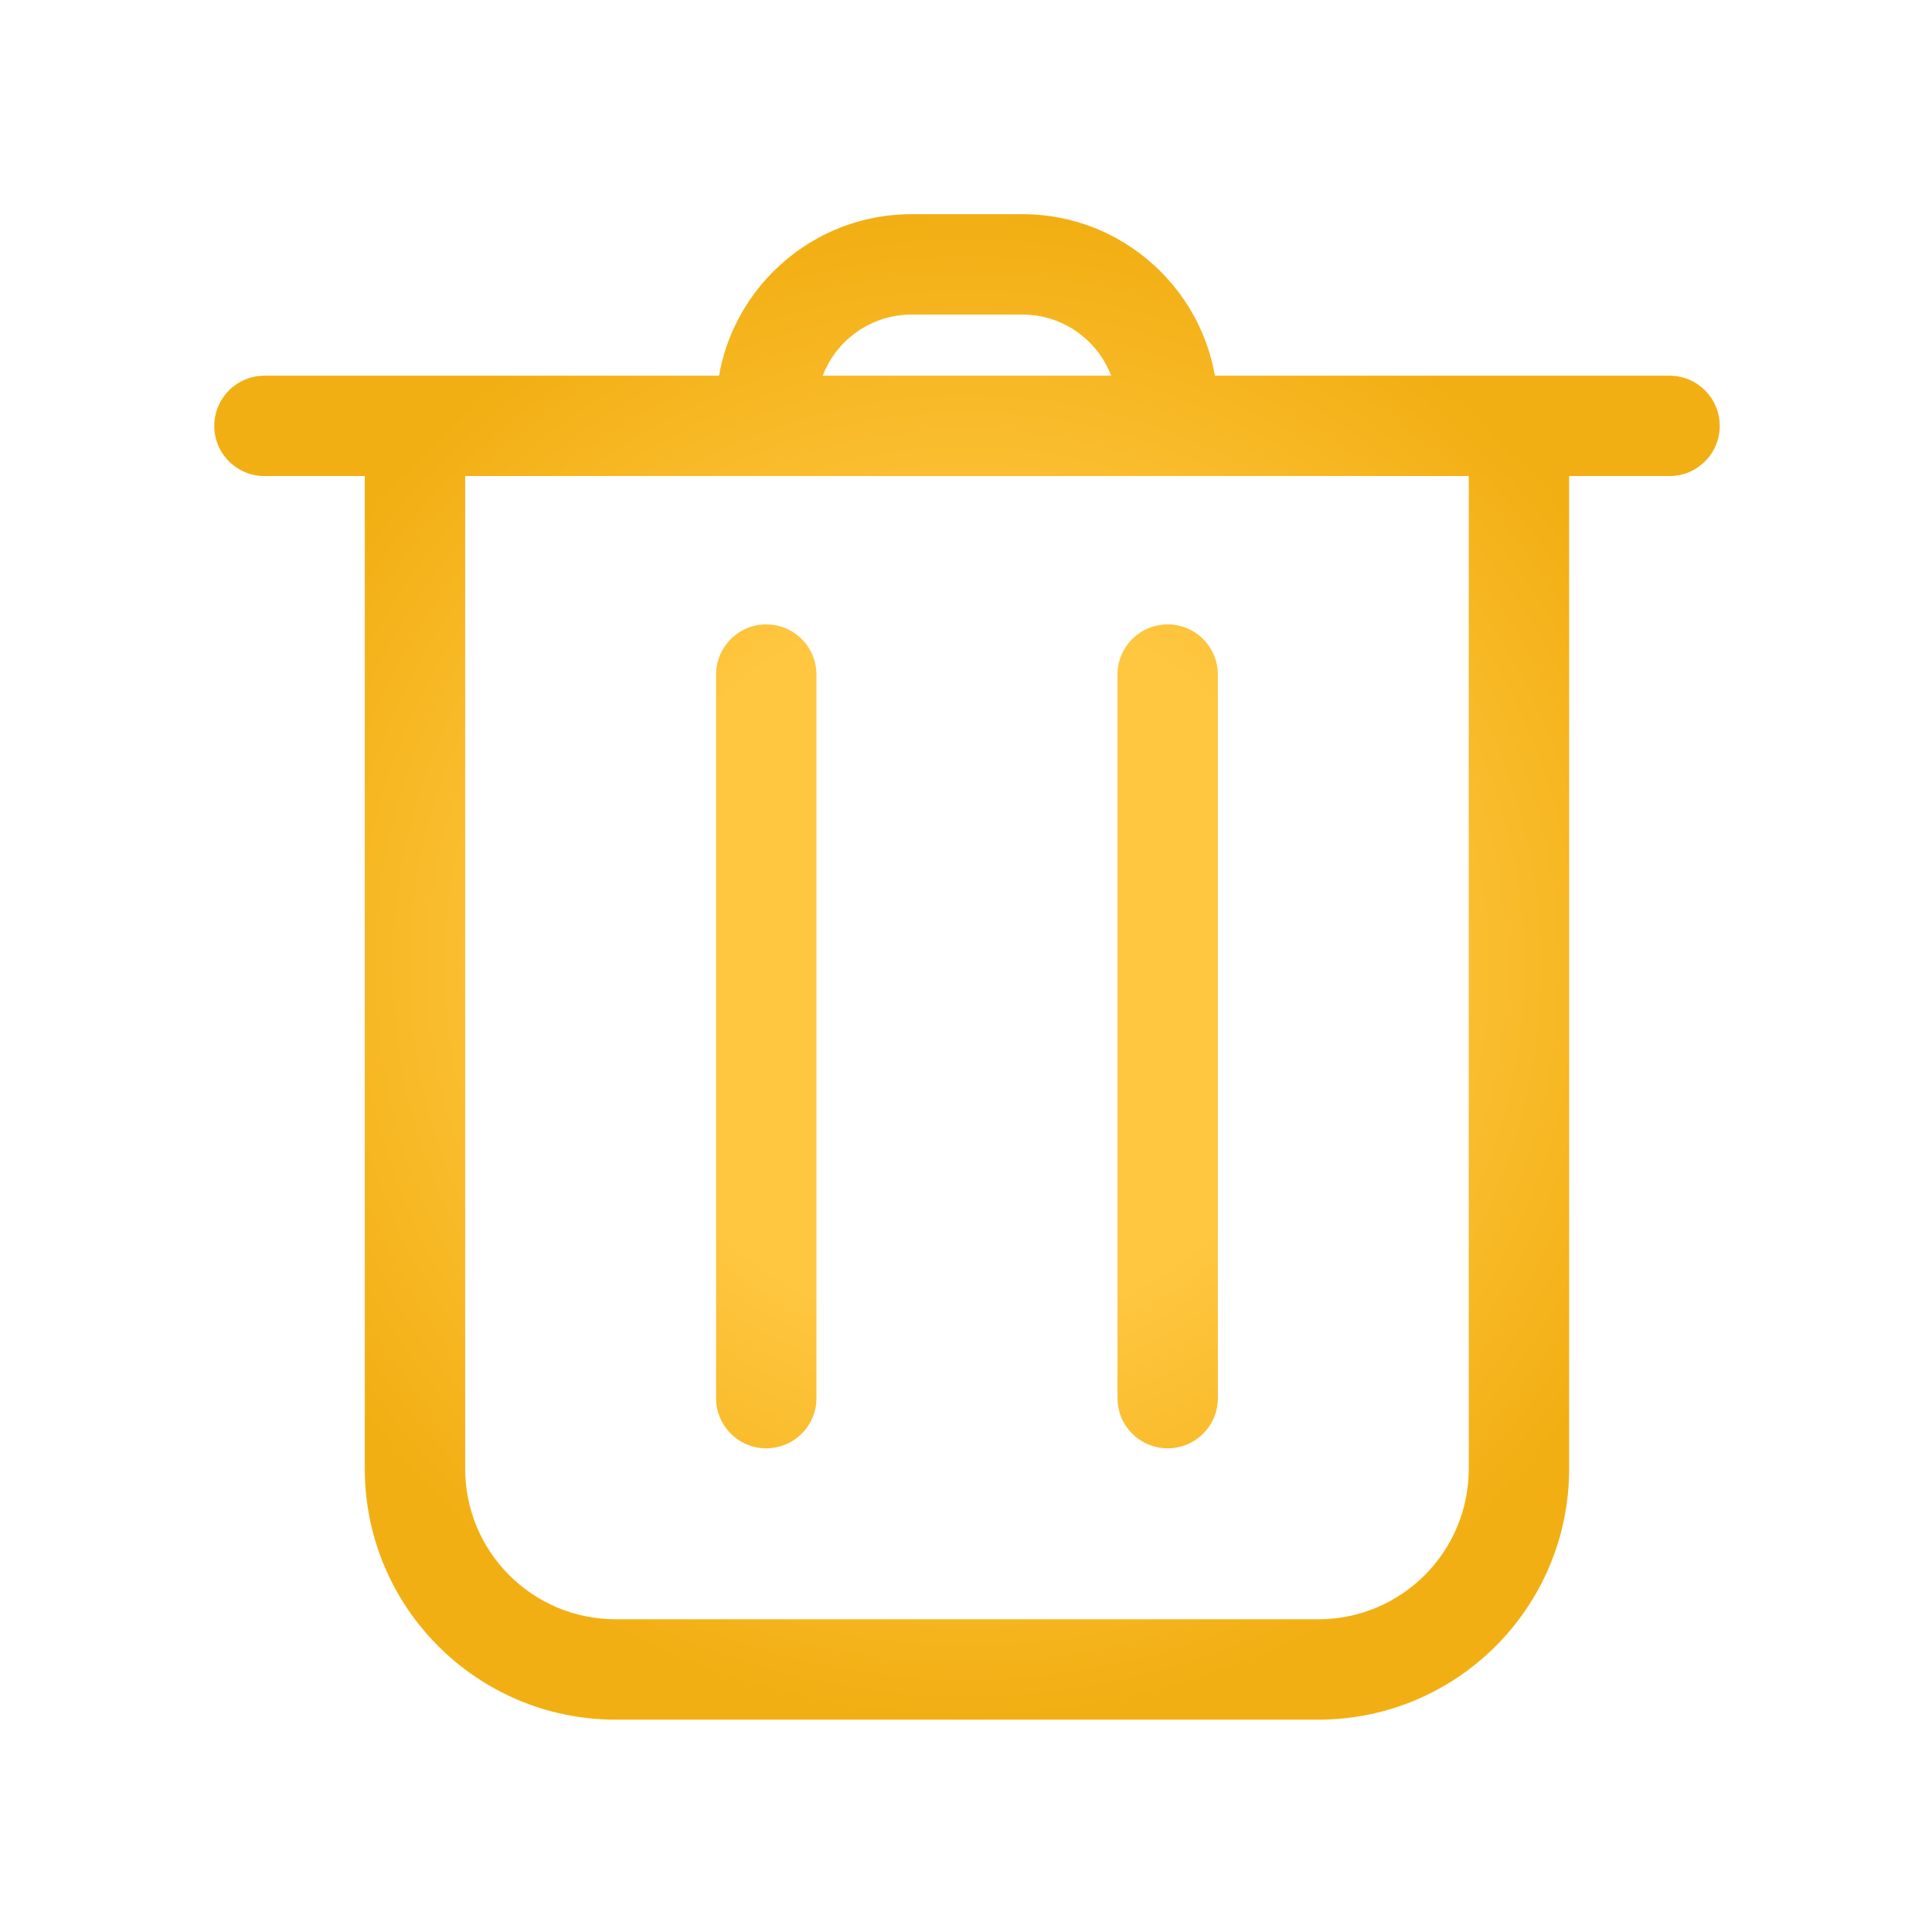 <svg width="22" height="22" viewBox="0 0 22 22" fill="none" xmlns="http://www.w3.org/2000/svg">
<g filter="url(#filter0_dii_2355_9061)">
<path fill-rule="evenodd" clip-rule="evenodd" d="M3.143 15.714V3.581H4.286V15.714C4.286 16.661 5.053 17.428 6 17.428H14C14.947 17.428 15.714 16.661 15.714 15.714V3.581H16.857V15.714C16.857 17.292 15.578 18.571 14 18.571H6C4.422 18.571 3.143 17.292 3.143 15.714Z" fill="url(#paint0_radial_2355_9061)"/>
<path fill-rule="evenodd" clip-rule="evenodd" d="M1.429 3.839C1.429 3.523 1.685 3.267 2 3.267H18C18.316 3.267 18.572 3.523 18.572 3.839C18.572 4.154 18.316 4.41 18 4.41H2C1.685 4.41 1.429 4.154 1.429 3.839Z" fill="url(#paint1_radial_2355_9061)"/>
<path fill-rule="evenodd" clip-rule="evenodd" d="M9.37 2.571C8.771 2.571 8.286 3.056 8.286 3.655H7.143C7.143 2.425 8.14 1.428 9.37 1.428H10.631C11.86 1.428 12.857 2.425 12.857 3.655H11.714C11.714 3.056 11.229 2.571 10.631 2.571H9.37Z" fill="url(#paint2_radial_2355_9061)"/>
<path fill-rule="evenodd" clip-rule="evenodd" d="M7.714 6.099C8.03 6.099 8.286 6.355 8.286 6.671V14.91C8.286 15.226 8.03 15.481 7.714 15.481C7.399 15.481 7.143 15.226 7.143 14.91V6.671C7.143 6.355 7.399 6.099 7.714 6.099Z" fill="url(#paint3_radial_2355_9061)"/>
<path fill-rule="evenodd" clip-rule="evenodd" d="M12.286 6.099C12.601 6.099 12.857 6.355 12.857 6.671V14.91C12.857 15.226 12.601 15.481 12.286 15.481C11.97 15.481 11.714 15.226 11.714 14.91V6.671C11.714 6.355 11.97 6.099 12.286 6.099Z" fill="url(#paint4_radial_2355_9061)"/>
</g>
<defs>
<filter id="filter0_dii_2355_9061" x="0.418" y="0.417" width="21.188" height="21.188" filterUnits="userSpaceOnUse" color-interpolation-filters="sRGB">
<feFlood flood-opacity="0" result="BackgroundImageFix"/>
<feColorMatrix in="SourceAlpha" type="matrix" values="0 0 0 0 0 0 0 0 0 0 0 0 0 0 0 0 0 0 127 0" result="hardAlpha"/>
<feOffset dx="1.011" dy="1.011"/>
<feGaussianBlur stdDeviation="1.011"/>
<feComposite in2="hardAlpha" operator="out"/>
<feColorMatrix type="matrix" values="0 0 0 0 0 0 0 0 0 0 0 0 0 0 0 0 0 0 0.2 0"/>
<feBlend mode="normal" in2="BackgroundImageFix" result="effect1_dropShadow_2355_9061"/>
<feBlend mode="normal" in="SourceGraphic" in2="effect1_dropShadow_2355_9061" result="shape"/>
<feColorMatrix in="SourceAlpha" type="matrix" values="0 0 0 0 0 0 0 0 0 0 0 0 0 0 0 0 0 0 127 0" result="hardAlpha"/>
<feOffset dx="1.011" dy="1.011"/>
<feGaussianBlur stdDeviation="0.713"/>
<feComposite in2="hardAlpha" operator="arithmetic" k2="-1" k3="1"/>
<feColorMatrix type="matrix" values="0 0 0 0 1 0 0 0 0 0.827 0 0 0 0 0.396 0 0 0 1 0"/>
<feBlend mode="normal" in2="shape" result="effect2_innerShadow_2355_9061"/>
<feColorMatrix in="SourceAlpha" type="matrix" values="0 0 0 0 0 0 0 0 0 0 0 0 0 0 0 0 0 0 127 0" result="hardAlpha"/>
<feOffset dx="-1.011" dy="-1.011"/>
<feGaussianBlur stdDeviation="1.011"/>
<feComposite in2="hardAlpha" operator="arithmetic" k2="-1" k3="1"/>
<feColorMatrix type="matrix" values="0 0 0 0 0 0 0 0 0 0 0 0 0 0 0 0 0 0 0.2 0"/>
<feBlend mode="normal" in2="effect2_innerShadow_2355_9061" result="effect3_innerShadow_2355_9061"/>
</filter>
<radialGradient id="paint0_radial_2355_9061" cx="0" cy="0" r="1" gradientUnits="userSpaceOnUse" gradientTransform="translate(10 10) scale(8.571)">
<stop offset="0.474" stop-color="#FFC640"/>
<stop offset="1" stop-color="#F2AF13"/>
</radialGradient>
<radialGradient id="paint1_radial_2355_9061" cx="0" cy="0" r="1" gradientUnits="userSpaceOnUse" gradientTransform="translate(10 10) scale(8.571)">
<stop offset="0.474" stop-color="#FFC640"/>
<stop offset="1" stop-color="#F2AF13"/>
</radialGradient>
<radialGradient id="paint2_radial_2355_9061" cx="0" cy="0" r="1" gradientUnits="userSpaceOnUse" gradientTransform="translate(10 10) scale(8.571)">
<stop offset="0.474" stop-color="#FFC640"/>
<stop offset="1" stop-color="#F2AF13"/>
</radialGradient>
<radialGradient id="paint3_radial_2355_9061" cx="0" cy="0" r="1" gradientUnits="userSpaceOnUse" gradientTransform="translate(10 10) scale(8.571)">
<stop offset="0.474" stop-color="#FFC640"/>
<stop offset="1" stop-color="#F2AF13"/>
</radialGradient>
<radialGradient id="paint4_radial_2355_9061" cx="0" cy="0" r="1" gradientUnits="userSpaceOnUse" gradientTransform="translate(10 10) scale(8.571)">
<stop offset="0.474" stop-color="#FFC640"/>
<stop offset="1" stop-color="#F2AF13"/>
</radialGradient>
</defs>
</svg>
